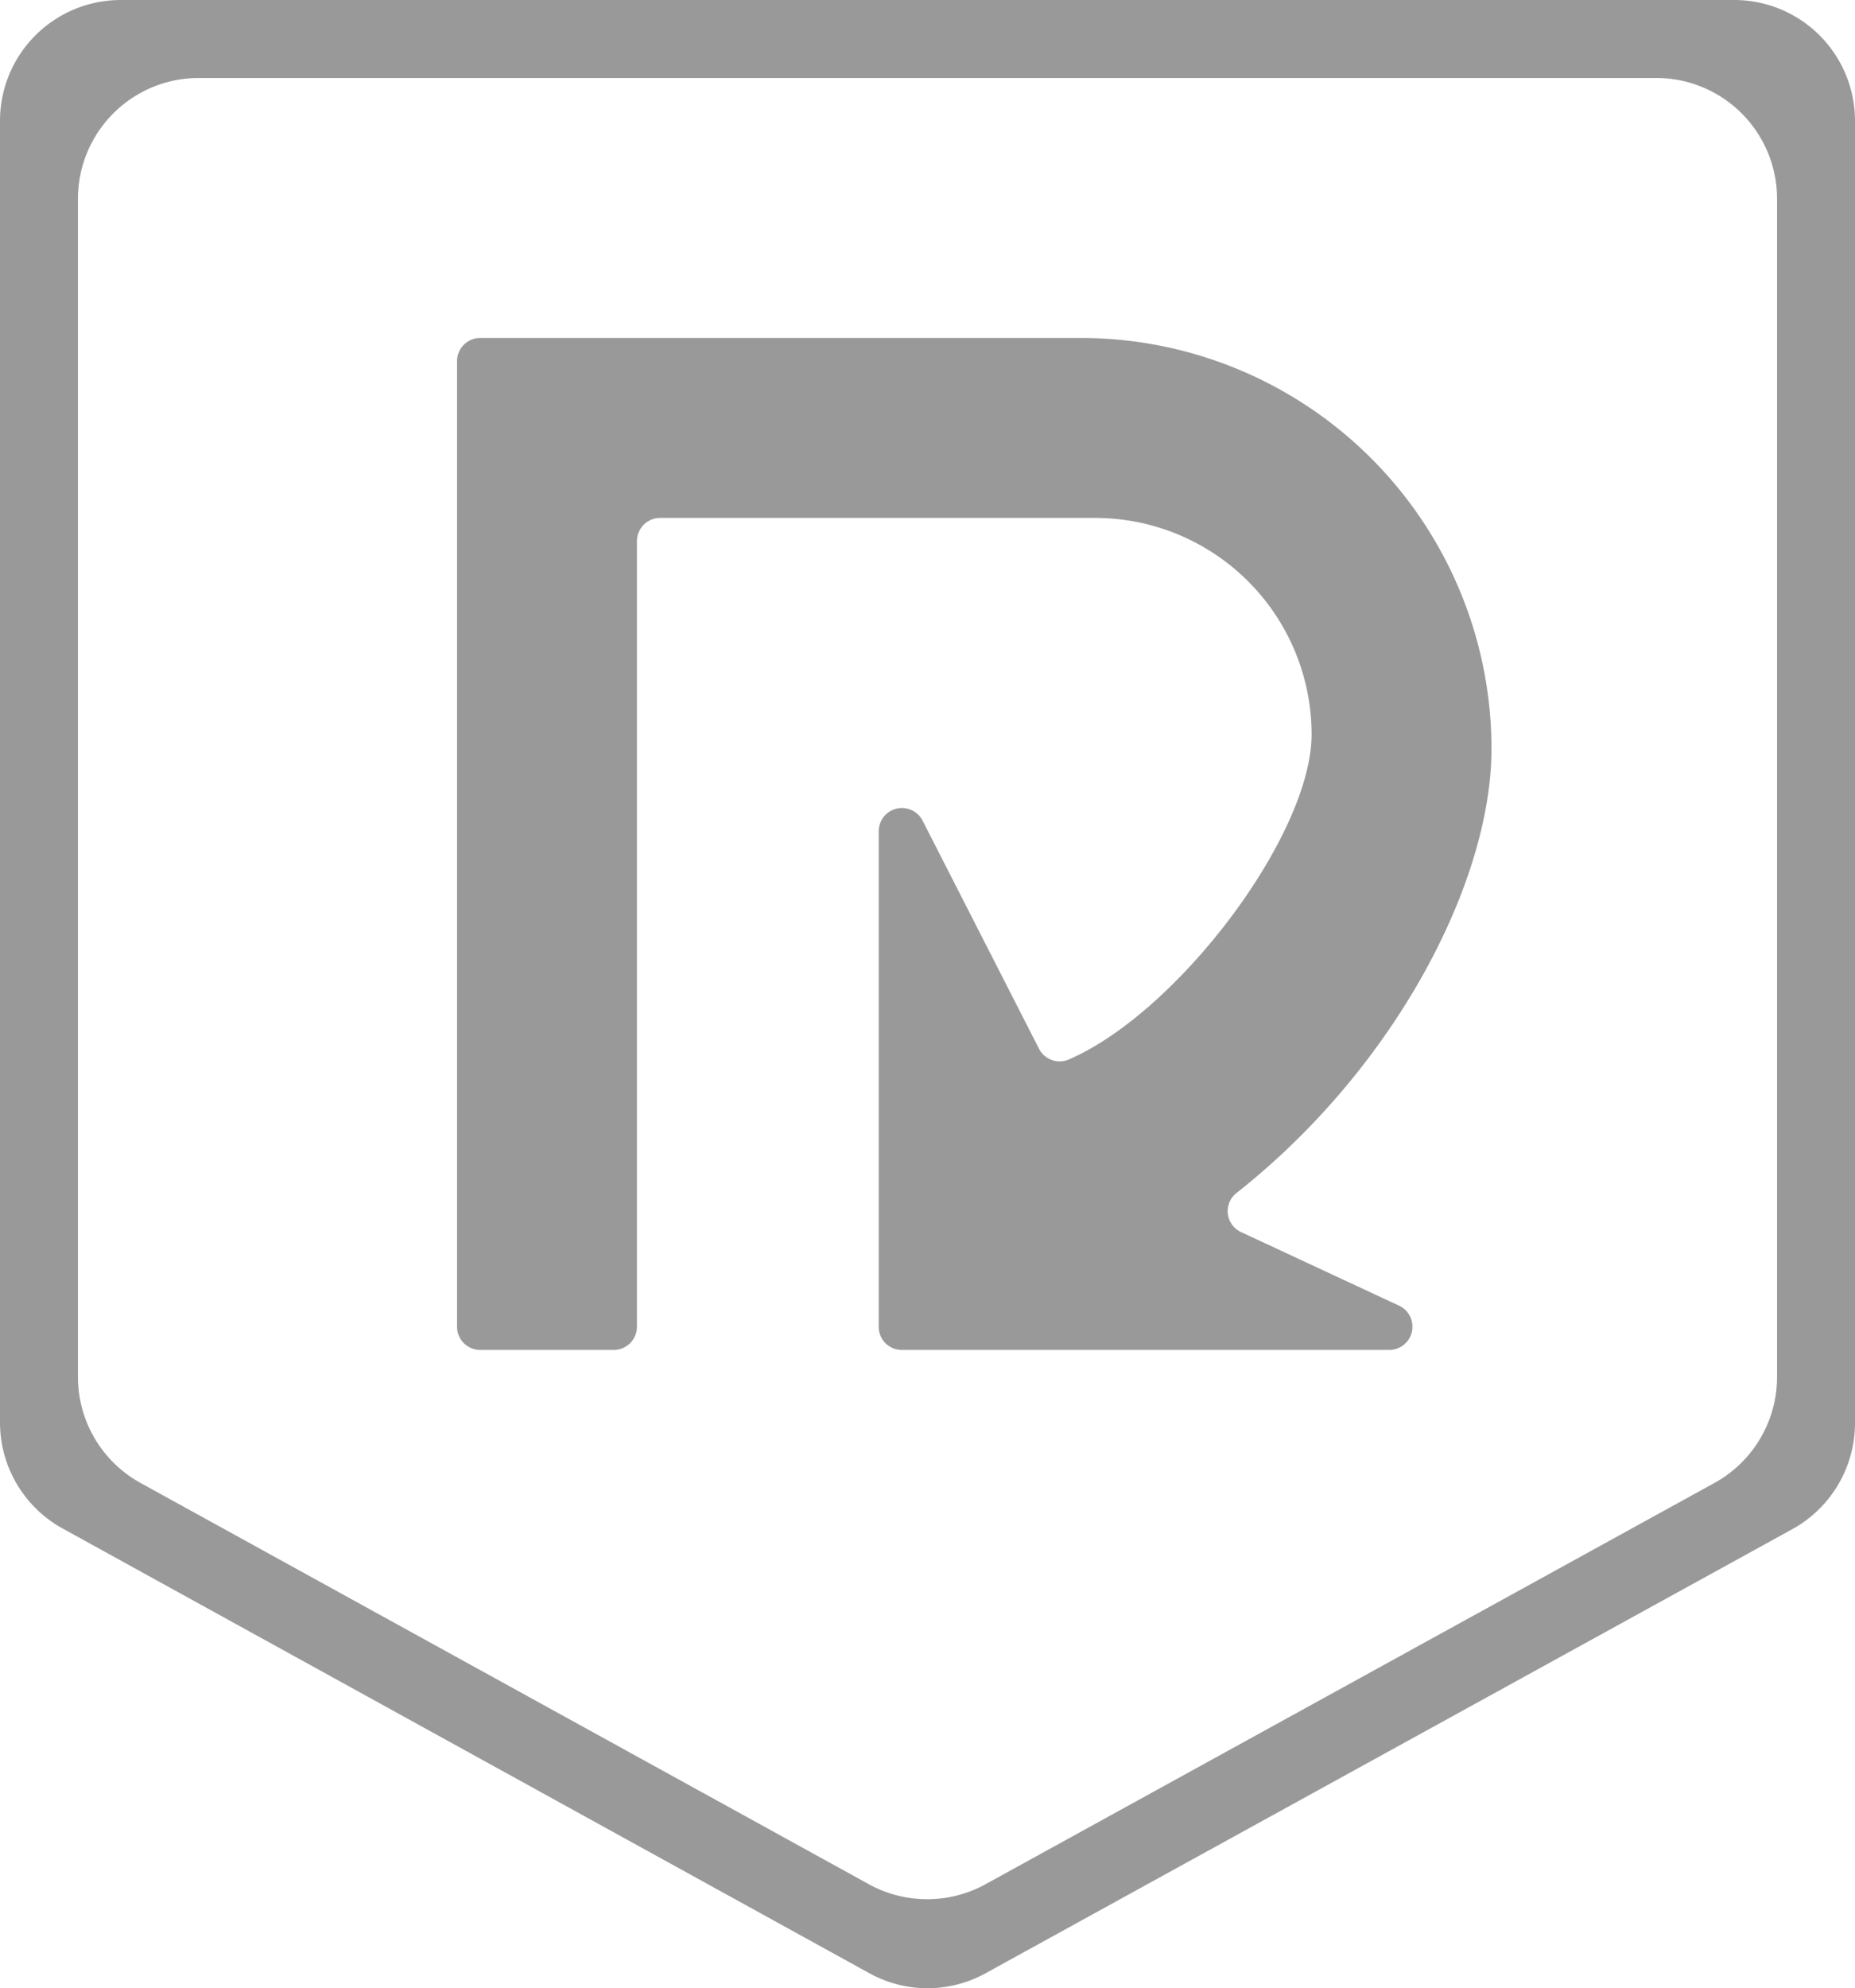 <svg xmlns="http://www.w3.org/2000/svg" viewBox="0 0 119 127.49"><defs><style>.cls-1{fill:#999;}</style></defs><g id="레이어_2" data-name="레이어 2"><g id="레이어_1-2" data-name="레이어 1"><path class="cls-1" d="M66.65,67.24,59.18,52.61a1.49,1.49,0,0,0-2.81.68V85.07a1.48,1.48,0,0,0,1.49,1.49H89.12a1.49,1.49,0,0,0,.63-2.84L79.61,79a1.48,1.48,0,0,1-.28-2.51c10.15-8,16.35-19.92,16.35-28.48A26.35,26.35,0,0,0,69.35,21.67H30.81a1.49,1.49,0,0,0-1.49,1.49V85.07a1.49,1.49,0,0,0,1.49,1.49h8.56a1.49,1.49,0,0,0,1.49-1.49V34.7a1.49,1.49,0,0,1,1.49-1.49h27.9A13.89,13.89,0,0,1,84.14,47.09c0,6.45-8.6,17.86-15.61,20.86A1.49,1.49,0,0,1,66.65,67.24Z"/><path class="cls-1" d="M55.76,126.52,4,98a7.77,7.77,0,0,1-4-6.8V7.76A7.75,7.75,0,0,1,7.76,0H111.24A7.75,7.75,0,0,1,119,7.76V91.24a7.77,7.77,0,0,1-4,6.8L63.24,126.52A7.71,7.71,0,0,1,55.76,126.52ZM9,95.08l46.74,25.74a7.77,7.77,0,0,0,7.48,0L110,95.08a7.76,7.76,0,0,0,4-6.8V12.76A7.75,7.75,0,0,0,106.24,5H12.76A7.75,7.75,0,0,0,5,12.76V88.28A7.76,7.76,0,0,0,9,95.08Z"/></g></g></svg>